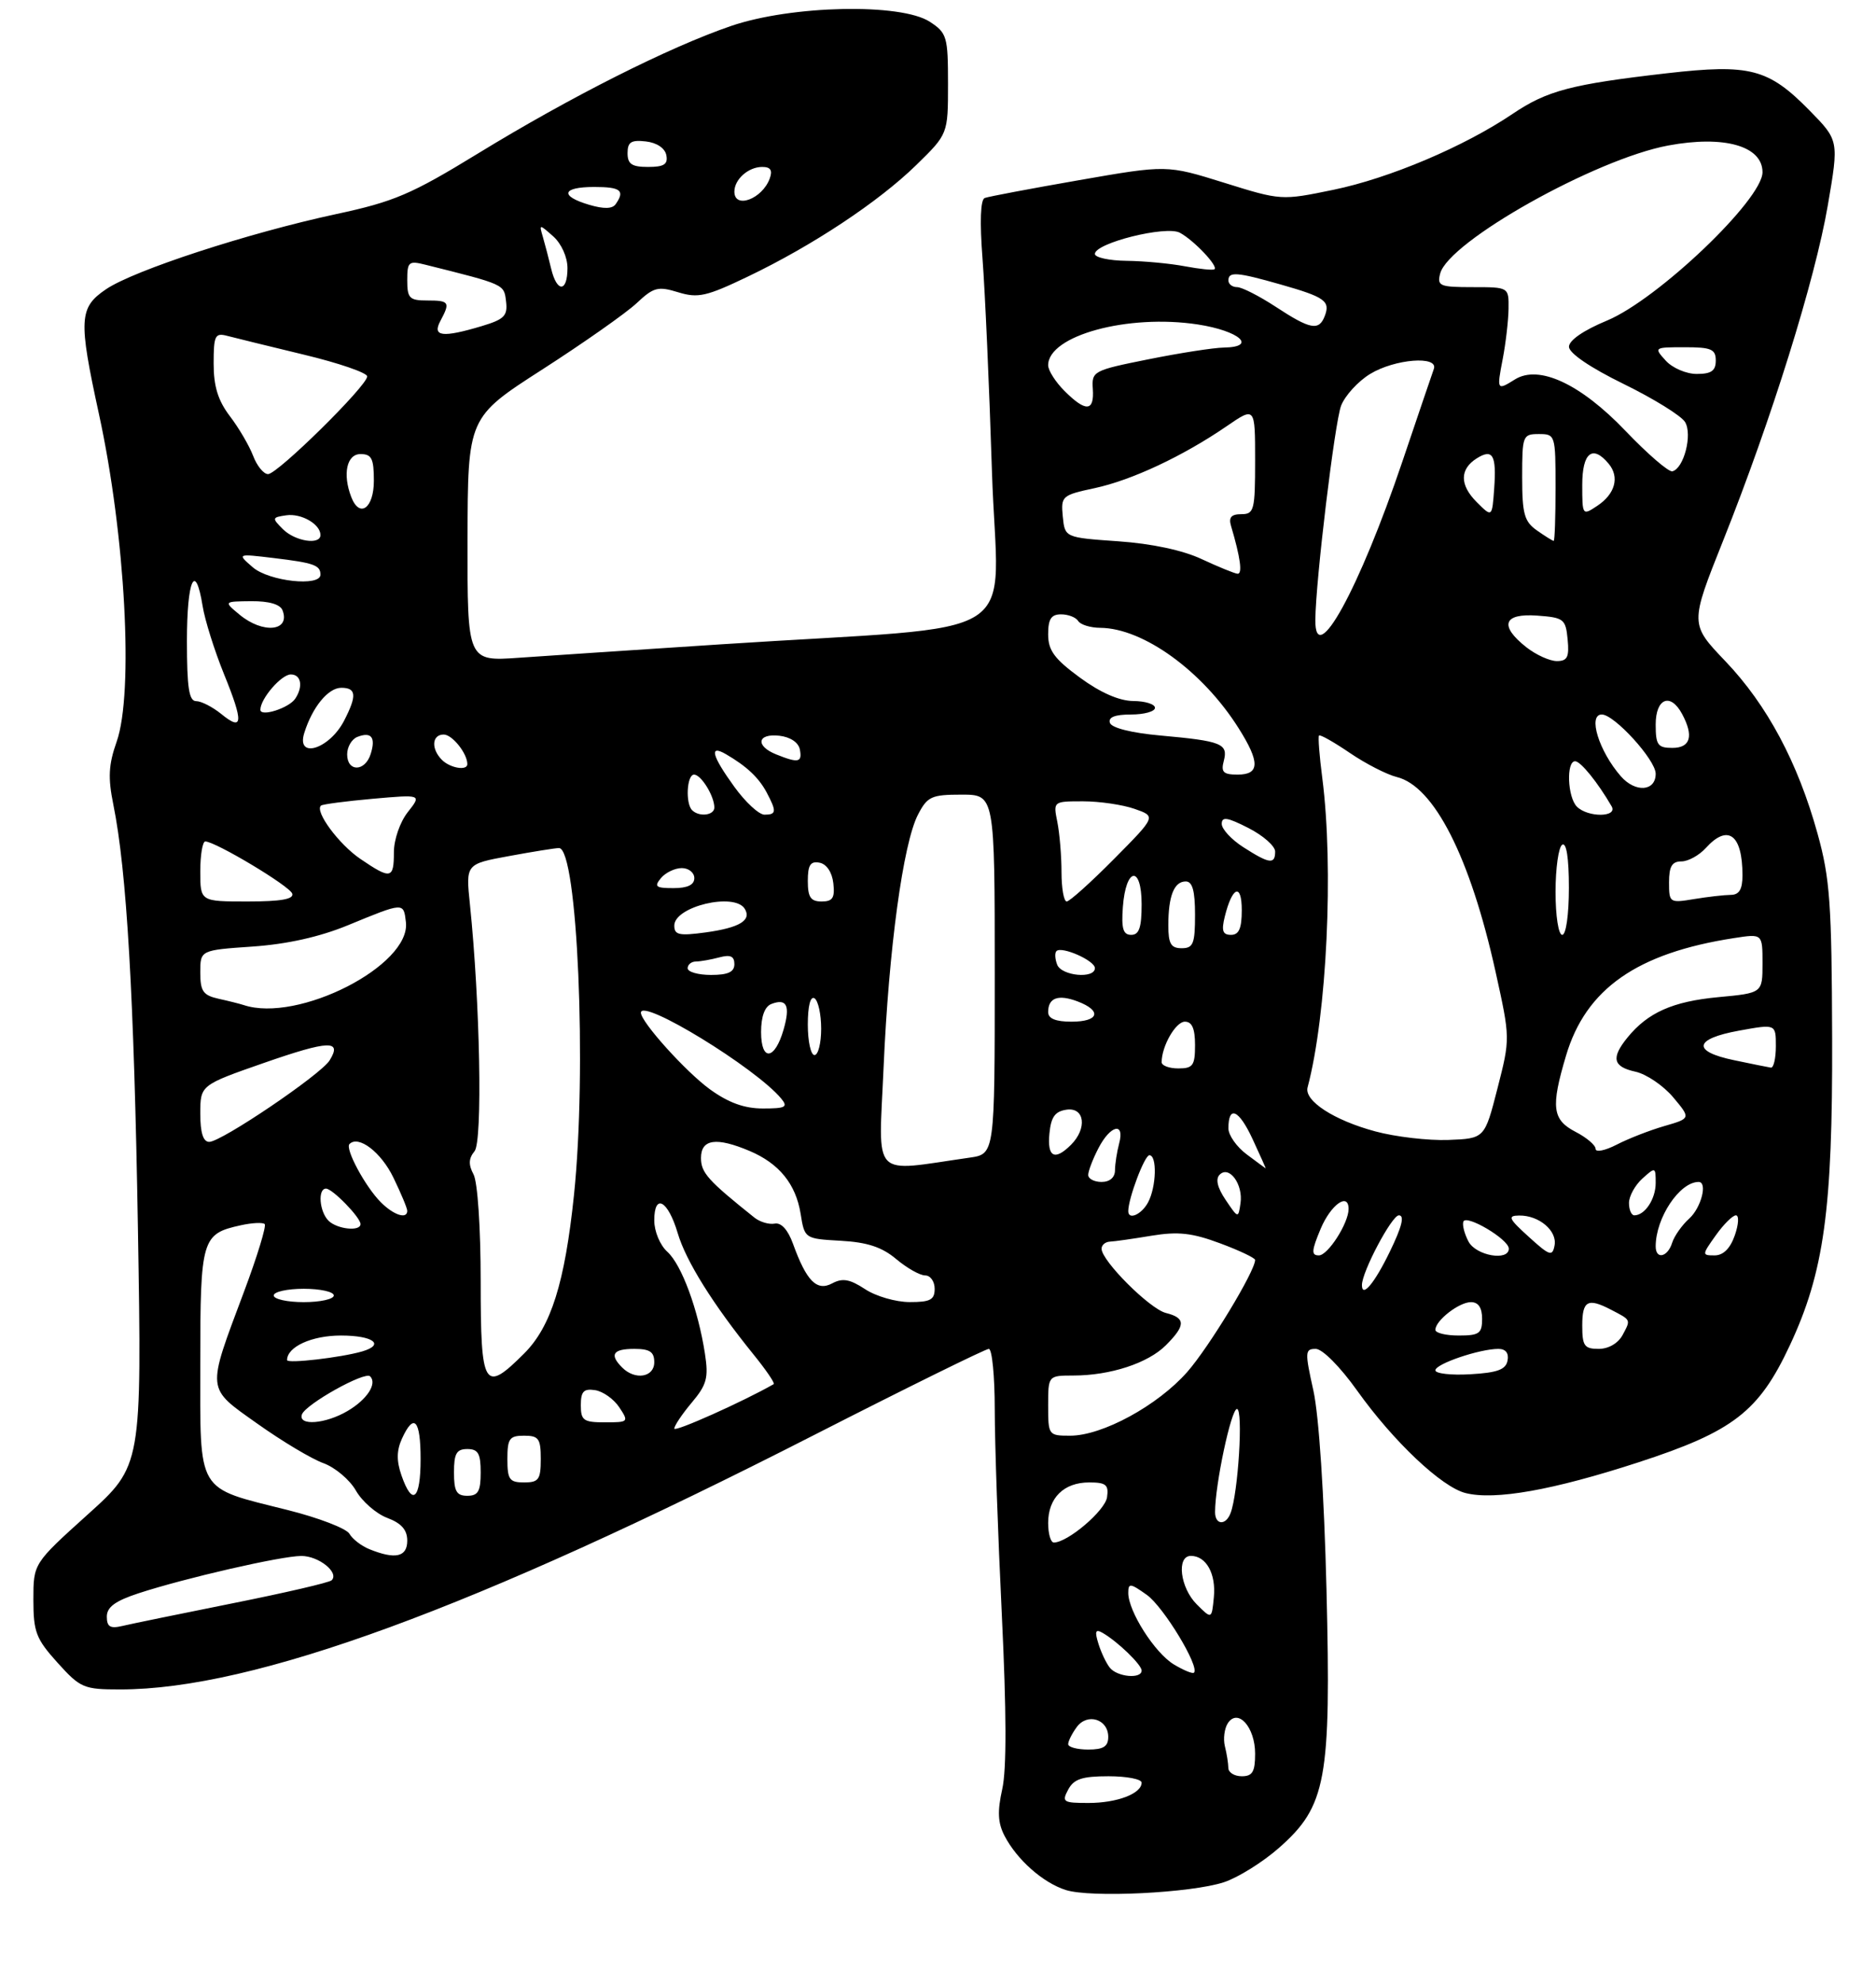 <?xml version="1.0" encoding="UTF-8" standalone="no"?>
<!DOCTYPE svg PUBLIC "-//W3C//DTD SVG 1.1//EN" "http://www.w3.org/Graphics/SVG/1.1/DTD/svg11.dtd" >
<svg xmlns="http://www.w3.org/2000/svg" xmlns:xlink="http://www.w3.org/1999/xlink" version="1.1" viewBox="0 0 281 297">
 <g >
 <path fill="currentColor"
d=" M 183.33 281.87 C 185.43 281.18 189.14 278.87 191.57 276.73 C 198.67 270.48 199.39 266.54 198.69 238.03 C 198.34 223.83 197.56 212.02 196.73 208.25 C 195.44 202.44 195.46 202.00 197.08 202.00 C 198.08 202.00 200.74 204.68 203.29 208.26 C 208.72 215.87 215.95 222.70 219.52 223.59 C 223.93 224.70 232.60 223.16 245.44 218.98 C 259.60 214.37 263.45 211.40 268.08 201.50 C 273.22 190.53 274.51 181.19 274.43 155.50 C 274.37 135.30 274.11 131.57 272.25 124.86 C 269.30 114.20 264.70 105.58 258.45 99.03 C 253.12 93.45 253.12 93.45 258.10 80.97 C 265.35 62.79 271.87 41.90 273.78 30.76 C 275.45 21.03 275.45 21.03 271.03 16.53 C 264.88 10.27 262.11 9.55 249.69 10.97 C 235.34 12.62 231.76 13.56 226.59 17.04 C 219.32 21.95 208.11 26.70 199.70 28.43 C 191.93 30.03 191.89 30.03 183.34 27.36 C 174.77 24.69 174.77 24.69 161.64 26.98 C 154.41 28.24 148.05 29.44 147.50 29.65 C 146.86 29.89 146.74 33.20 147.17 38.76 C 147.54 43.57 148.18 57.89 148.58 70.59 C 149.41 96.88 154.82 93.43 108.00 96.49 C 95.62 97.30 82.01 98.20 77.75 98.50 C 70.00 99.05 70.00 99.05 70.03 80.77 C 70.07 62.50 70.07 62.50 81.28 55.30 C 87.45 51.33 93.78 46.88 95.35 45.41 C 97.91 43.00 98.56 42.84 101.59 43.77 C 104.56 44.68 105.82 44.39 112.04 41.41 C 121.72 36.77 131.57 30.25 137.25 24.71 C 142.00 20.07 142.00 20.07 142.00 12.56 C 142.00 5.50 141.84 4.94 139.29 3.27 C 134.98 0.44 118.59 0.78 109.50 3.89 C 100.21 7.07 85.44 14.51 71.54 23.02 C 61.60 29.10 59.03 30.20 50.36 32.06 C 37.15 34.90 20.07 40.48 15.89 43.31 C 11.83 46.06 11.73 47.81 14.82 62.00 C 18.77 80.13 20.05 103.78 17.47 111.08 C 16.26 114.51 16.16 116.47 16.97 120.46 C 18.99 130.42 20.07 149.09 20.66 184.00 C 21.25 219.50 21.25 219.50 13.12 226.82 C 5.00 234.14 5.00 234.14 5.00 239.56 C 5.00 244.40 5.40 245.43 8.62 249.00 C 12.04 252.79 12.54 253.00 18.01 253.00 C 37.95 253.00 71.07 240.86 121.86 214.94 C 135.81 207.82 147.63 202.00 148.11 202.00 C 148.60 202.00 149.00 206.08 149.00 211.06 C 149.00 216.05 149.48 229.89 150.06 241.83 C 150.76 256.30 150.79 264.99 150.12 267.94 C 149.38 271.28 149.46 272.98 150.47 274.93 C 152.33 278.50 156.20 281.93 159.62 283.03 C 163.34 284.23 178.39 283.49 183.33 281.87 Z  M 160.00 268.00 C 160.85 266.41 162.09 266.00 166.04 266.00 C 168.77 266.00 171.00 266.43 171.00 266.96 C 171.00 268.60 167.33 270.00 163.03 270.00 C 159.24 270.00 159.01 269.85 160.00 268.00 Z  M 183.99 264.75 C 183.98 264.06 183.75 262.60 183.47 261.50 C 183.20 260.40 183.40 258.85 183.91 258.06 C 185.42 255.76 188.00 258.64 188.00 262.62 C 188.00 265.33 187.61 266.00 186.00 266.00 C 184.90 266.00 183.99 265.44 183.99 264.75 Z  M 160.00 261.19 C 160.00 260.75 160.57 259.60 161.28 258.64 C 162.86 256.47 166.00 257.44 166.00 260.11 C 166.00 261.54 165.28 262.00 163.00 262.00 C 161.35 262.00 160.00 261.64 160.00 261.19 Z  M 166.24 249.75 C 165.69 249.06 164.92 247.43 164.52 246.12 C 163.95 244.29 164.09 243.92 165.14 244.52 C 167.38 245.80 171.00 249.29 171.00 250.17 C 171.00 251.47 167.36 251.14 166.24 249.75 Z  M 175.82 249.25 C 172.96 247.52 169.00 241.29 169.00 238.55 C 169.00 237.04 169.29 237.07 171.78 238.84 C 174.29 240.63 179.73 249.61 178.84 250.49 C 178.64 250.69 177.28 250.13 175.82 249.25 Z  M 16.00 242.10 C 16.00 240.67 17.25 239.75 20.75 238.60 C 27.75 236.31 42.11 233.02 45.13 233.01 C 47.73 233.00 50.84 235.49 49.68 236.65 C 49.35 236.99 42.65 238.54 34.79 240.11 C 26.93 241.69 19.49 243.21 18.25 243.51 C 16.51 243.92 16.00 243.60 16.00 242.10 Z  M 179.25 240.25 C 176.76 237.76 176.19 233.00 178.38 233.00 C 180.67 233.00 182.16 235.68 181.82 239.18 C 181.50 242.50 181.50 242.50 179.25 240.25 Z  M 55.34 232.00 C 54.14 231.52 52.79 230.48 52.34 229.69 C 51.88 228.89 47.71 227.29 43.08 226.13 C 29.27 222.66 30.00 223.89 30.00 204.05 C 30.00 185.50 30.22 184.77 36.06 183.49 C 37.76 183.11 39.37 183.04 39.65 183.31 C 39.92 183.59 38.53 188.16 36.54 193.46 C 30.91 208.49 30.83 207.72 38.59 213.23 C 42.25 215.83 46.68 218.48 48.43 219.11 C 50.18 219.74 52.38 221.59 53.31 223.22 C 54.24 224.85 56.36 226.69 58.00 227.31 C 60.13 228.11 61.00 229.10 61.00 230.72 C 61.00 233.17 59.22 233.57 55.34 232.00 Z  M 157.00 228.07 C 157.00 224.32 159.34 222.00 163.14 222.00 C 165.67 222.00 166.09 222.35 165.82 224.22 C 165.53 226.23 159.92 231.00 157.85 231.00 C 157.38 231.00 157.00 229.68 157.00 228.07 Z  M 182.00 226.44 C 182.00 222.35 184.41 211.00 185.28 211.00 C 186.24 211.00 185.47 223.61 184.32 226.60 C 183.60 228.49 182.00 228.38 182.00 226.44 Z  M 60.14 220.96 C 59.38 218.78 59.40 217.23 60.20 215.46 C 62.00 211.51 63.00 212.59 63.00 218.50 C 63.00 224.58 61.77 225.64 60.14 220.96 Z  M 68.00 220.50 C 68.00 217.67 68.38 217.00 70.00 217.00 C 71.62 217.00 72.00 217.67 72.00 220.50 C 72.00 223.33 71.62 224.00 70.00 224.00 C 68.38 224.00 68.00 223.33 68.00 220.50 Z  M 76.00 218.50 C 76.00 215.43 76.31 215.00 78.50 215.00 C 80.69 215.00 81.00 215.43 81.00 218.50 C 81.00 221.57 80.69 222.00 78.50 222.00 C 76.31 222.00 76.00 221.57 76.00 218.50 Z  M 101.00 213.94 C 101.00 213.51 102.18 211.75 103.62 210.04 C 105.87 207.36 106.15 206.33 105.59 202.71 C 104.57 196.10 102.10 189.40 99.96 187.46 C 98.86 186.47 98.00 184.40 98.00 182.76 C 98.00 178.63 100.05 179.74 101.51 184.66 C 102.74 188.84 106.79 195.32 112.82 202.78 C 114.73 205.13 116.11 207.15 115.89 207.28 C 111.33 209.89 101.00 214.51 101.00 213.94 Z  M 157.00 210.50 C 157.00 206.00 157.00 206.00 160.75 205.99 C 166.31 205.99 171.95 204.14 174.63 201.46 C 177.62 198.47 177.62 197.37 174.63 196.62 C 172.21 196.01 165.00 188.81 165.00 187.00 C 165.00 186.45 165.56 185.97 166.25 185.94 C 166.94 185.91 169.75 185.51 172.50 185.05 C 176.48 184.40 178.57 184.63 182.75 186.19 C 185.64 187.26 188.00 188.39 188.00 188.68 C 188.00 190.36 181.10 201.74 177.83 205.46 C 173.40 210.49 165.11 215.00 160.30 215.00 C 157.05 215.00 157.00 214.93 157.00 210.50 Z  M 45.22 211.83 C 45.73 210.31 54.65 205.32 55.44 206.11 C 56.53 207.20 54.99 209.58 52.06 211.30 C 48.76 213.25 44.64 213.57 45.22 211.83 Z  M 87.00 210.43 C 87.00 208.37 87.43 207.92 89.14 208.18 C 90.31 208.36 91.94 209.51 92.76 210.75 C 94.21 212.94 94.15 213.00 90.62 213.00 C 87.40 213.00 87.00 212.72 87.00 210.43 Z  M 72.00 191.93 C 72.00 183.86 71.54 177.02 70.93 175.87 C 70.15 174.41 70.19 173.48 71.08 172.40 C 72.30 170.93 71.91 150.15 70.39 135.45 C 69.76 129.39 69.76 129.39 76.24 128.20 C 79.81 127.54 83.18 127.00 83.73 127.00 C 86.50 127.00 87.93 160.23 85.97 179.00 C 84.60 192.10 82.54 198.66 78.52 202.68 C 72.50 208.70 72.00 207.87 72.00 191.93 Z  M 93.20 204.80 C 91.25 202.85 91.80 202.00 95.00 202.00 C 97.33 202.00 98.00 202.44 98.00 204.00 C 98.00 206.26 95.13 206.73 93.20 204.80 Z  M 215.00 205.21 C 215.00 204.25 221.62 202.00 224.44 202.00 C 225.53 202.00 226.03 202.64 225.81 203.75 C 225.56 205.10 224.29 205.57 220.24 205.80 C 217.36 205.97 215.00 205.70 215.00 205.21 Z  M 43.00 203.68 C 43.00 201.69 46.69 200.00 51.07 200.00 C 55.90 200.00 57.72 201.36 54.25 202.38 C 51.09 203.30 43.00 204.24 43.00 203.68 Z  M 237.00 198.50 C 237.00 194.77 237.83 194.32 241.32 196.14 C 244.34 197.71 244.29 197.59 243.05 199.91 C 242.38 201.16 240.94 202.00 239.46 202.00 C 237.31 202.00 237.00 201.55 237.00 198.50 Z  M 215.00 199.15 C 215.00 197.76 218.54 195.00 220.33 195.00 C 221.44 195.00 222.00 195.83 222.00 197.50 C 222.00 199.69 221.57 200.00 218.50 200.00 C 216.57 200.00 215.00 199.62 215.00 199.15 Z  M 41.00 194.00 C 41.00 193.45 43.02 193.00 45.50 193.00 C 47.98 193.00 50.00 193.45 50.00 194.00 C 50.00 194.55 47.98 195.00 45.50 195.00 C 43.02 195.00 41.00 194.55 41.00 194.00 Z  M 129.57 193.05 C 127.28 191.55 126.20 191.36 124.65 192.19 C 122.35 193.42 120.80 191.85 118.78 186.26 C 118.02 184.16 117.01 183.05 116.04 183.24 C 115.19 183.40 113.83 183.00 113.00 182.34 C 106.03 176.77 105.00 175.62 105.00 173.41 C 105.00 170.58 107.29 170.25 112.28 172.36 C 116.70 174.23 119.20 177.31 119.92 181.75 C 120.52 185.50 120.53 185.50 125.94 185.81 C 129.91 186.03 132.12 186.76 134.25 188.56 C 135.85 189.90 137.79 191.00 138.58 191.00 C 139.36 191.00 140.00 191.90 140.00 193.00 C 140.00 194.65 139.34 195.00 136.25 194.99 C 134.19 194.99 131.18 194.12 129.57 193.05 Z  M 204.00 192.44 C 204.00 190.45 208.48 182.00 209.53 182.00 C 210.42 182.00 209.99 183.72 208.16 187.48 C 205.88 192.18 204.00 194.42 204.00 192.44 Z  M 197.82 184.01 C 199.35 180.38 202.00 178.50 202.00 181.05 C 202.00 183.17 198.91 188.00 197.55 188.00 C 196.39 188.00 196.44 187.30 197.82 184.01 Z  M 219.97 185.94 C 219.37 184.81 219.01 183.47 219.19 182.95 C 219.58 181.79 226.00 185.59 226.00 186.99 C 226.00 188.90 221.10 188.05 219.97 185.94 Z  M 229.00 185.23 C 225.96 182.48 225.77 182.05 227.56 182.03 C 230.52 181.99 233.28 184.32 232.85 186.52 C 232.53 188.20 232.11 188.06 229.00 185.23 Z  M 248.00 186.65 C 248.00 182.38 251.58 177.00 254.43 177.00 C 255.81 177.00 254.82 180.86 253.03 182.48 C 251.94 183.46 250.78 185.10 250.46 186.13 C 249.78 188.28 248.00 188.66 248.00 186.65 Z  M 257.00 185.00 C 258.17 183.35 259.53 182.00 260.02 182.00 C 260.50 182.00 260.43 183.35 259.85 185.00 C 259.17 186.96 258.12 188.00 256.83 188.00 C 254.91 188.00 254.91 187.93 257.00 185.00 Z  M 49.20 182.80 C 47.84 181.44 47.57 178.00 48.83 178.00 C 49.80 178.00 54.00 182.32 54.00 183.31 C 54.00 184.46 50.48 184.08 49.20 182.80 Z  M 57.05 180.05 C 54.72 177.72 51.65 172.02 52.35 171.32 C 53.71 169.96 57.09 172.55 58.93 176.36 C 60.07 178.71 61.00 180.94 61.00 181.32 C 61.00 182.63 58.98 181.98 57.05 180.05 Z  M 169.00 181.37 C 169.00 179.47 171.44 173.00 172.16 173.00 C 173.34 173.00 173.21 177.74 171.96 180.07 C 170.99 181.88 169.00 182.76 169.00 181.37 Z  M 183.59 179.70 C 182.34 177.85 182.04 176.56 182.69 175.91 C 184.12 174.48 186.23 177.37 185.81 180.19 C 185.48 182.48 185.46 182.47 183.59 179.70 Z  M 244.00 180.15 C 244.00 179.14 244.90 177.50 246.00 176.50 C 247.95 174.74 248.00 174.75 248.00 177.15 C 248.00 179.55 246.39 182.00 244.80 182.00 C 244.36 182.00 244.00 181.17 244.00 180.15 Z  M 163.00 175.95 C 163.00 175.37 163.69 173.57 164.53 171.95 C 166.33 168.46 168.51 167.97 167.63 171.25 C 167.30 172.49 167.02 174.29 167.01 175.25 C 167.01 176.33 166.23 177.00 165.00 177.00 C 163.90 177.00 163.00 176.53 163.00 175.95 Z  M 132.35 159.84 C 133.12 142.13 135.27 126.31 137.50 122.00 C 138.91 119.28 139.51 119.00 144.03 119.00 C 149.00 119.00 149.00 119.00 149.00 145.91 C 149.00 172.82 149.00 172.82 145.25 173.36 C 130.30 175.49 131.61 176.86 132.35 159.84 Z  M 186.75 172.88 C 185.24 171.76 184.00 170.00 184.00 168.98 C 184.00 165.46 185.57 166.16 187.62 170.58 C 188.75 173.01 189.63 174.99 189.58 174.97 C 189.54 174.95 188.26 174.01 186.75 172.88 Z  M 157.19 169.75 C 157.43 167.26 158.03 166.43 159.75 166.18 C 162.47 165.79 162.88 168.97 160.43 171.43 C 157.98 173.88 156.84 173.29 157.19 169.75 Z  M 239.00 172.05 C 239.00 171.50 237.65 170.35 236.00 169.50 C 232.51 167.69 232.27 165.81 234.57 158.09 C 237.54 148.08 245.20 142.72 259.75 140.48 C 264.00 139.82 264.00 139.82 264.00 144.27 C 264.00 148.71 264.00 148.71 257.36 149.33 C 250.56 149.97 246.82 151.63 243.77 155.38 C 241.29 158.43 241.59 159.75 244.97 160.49 C 246.61 160.85 249.14 162.57 250.61 164.31 C 253.27 167.48 253.27 167.48 249.30 168.63 C 247.12 169.26 243.91 170.51 242.17 171.41 C 240.42 172.31 239.00 172.60 239.00 172.05 Z  M 30.00 166.75 C 30.01 162.50 30.01 162.50 39.58 159.16 C 49.27 155.79 51.29 155.71 49.37 158.80 C 48.06 160.92 33.16 171.00 31.34 171.00 C 30.43 171.00 30.00 169.64 30.00 166.75 Z  M 206.00 169.43 C 199.82 167.77 195.32 164.85 195.86 162.84 C 198.75 151.95 199.79 129.95 198.06 116.50 C 197.63 113.20 197.41 110.34 197.57 110.15 C 197.73 109.96 199.80 111.13 202.18 112.75 C 204.56 114.37 207.72 115.99 209.21 116.36 C 214.81 117.72 220.22 128.38 224.01 145.50 C 226.22 155.50 226.22 155.50 224.30 163.00 C 222.38 170.50 222.38 170.50 216.94 170.71 C 213.95 170.82 209.03 170.25 206.00 169.43 Z  M 106.34 163.13 C 102.75 160.53 96.00 153.04 96.00 151.66 C 96.00 149.40 113.19 159.91 117.01 164.51 C 118.07 165.79 117.68 166.00 114.27 166.00 C 111.49 166.00 109.12 165.14 106.34 163.13 Z  M 174.00 159.07 C 174.00 156.67 176.10 153.00 177.48 153.00 C 178.55 153.00 179.00 154.03 179.00 156.50 C 179.00 159.57 178.69 160.00 176.50 160.00 C 175.12 160.00 174.00 159.58 174.00 159.07 Z  M 259.75 158.77 C 253.39 157.45 253.71 155.57 260.50 154.34 C 266.00 153.34 266.00 153.34 266.00 156.67 C 266.00 158.50 265.66 159.95 265.25 159.88 C 264.84 159.82 262.36 159.32 259.75 158.77 Z  M 114.00 154.55 C 114.00 152.22 114.55 150.73 115.54 150.35 C 117.85 149.46 118.40 150.60 117.38 154.15 C 116.06 158.77 114.00 159.01 114.00 154.55 Z  M 121.00 153.44 C 121.00 150.66 121.39 149.12 122.00 149.50 C 122.55 149.84 123.00 151.89 123.00 154.06 C 123.00 156.23 122.55 158.00 122.00 158.00 C 121.45 158.00 121.00 155.95 121.00 153.44 Z  M 157.00 151.56 C 157.00 149.41 158.52 148.87 161.42 149.97 C 165.10 151.37 164.61 153.00 160.50 153.00 C 158.12 153.00 157.00 152.54 157.00 151.56 Z  M 36.50 150.51 C 35.95 150.33 34.26 149.90 32.75 149.57 C 30.42 149.05 30.00 148.45 30.00 145.62 C 30.00 142.29 30.00 142.29 37.84 141.75 C 43.01 141.39 47.85 140.31 52.09 138.57 C 60.54 135.09 60.45 135.10 60.80 138.10 C 61.55 144.58 44.64 153.22 36.50 150.51 Z  M 103.00 145.00 C 103.00 144.45 103.56 143.99 104.25 143.99 C 104.94 143.98 106.51 143.70 107.75 143.37 C 109.40 142.93 110.00 143.19 110.00 144.38 C 110.00 145.56 109.06 146.00 106.50 146.00 C 104.58 146.00 103.00 145.55 103.00 145.00 Z  M 158.35 144.46 C 158.02 143.61 157.97 142.70 158.24 142.43 C 159.02 141.65 164.00 143.85 164.00 144.98 C 164.00 146.62 159.00 146.16 158.35 144.46 Z  M 175.00 138.58 C 175.00 134.18 175.86 132.00 177.61 132.00 C 178.61 132.00 179.00 133.39 179.00 137.00 C 179.00 141.33 178.73 142.00 177.00 142.00 C 175.39 142.00 175.00 141.33 175.00 138.58 Z  M 101.00 138.61 C 101.00 135.75 110.01 133.60 111.55 136.09 C 112.62 137.82 110.78 138.93 105.71 139.63 C 101.73 140.17 101.00 140.02 101.00 138.61 Z  M 168.19 135.83 C 168.63 129.86 171.00 129.51 171.00 135.42 C 171.00 138.90 170.63 140.00 169.44 140.00 C 168.23 140.00 167.95 139.07 168.19 135.83 Z  M 183.46 137.25 C 184.58 132.73 186.00 132.20 186.00 136.30 C 186.00 139.03 185.58 140.00 184.39 140.00 C 183.14 140.00 182.93 139.39 183.46 137.25 Z  M 233.00 133.56 C 233.00 130.02 233.45 126.84 234.00 126.50 C 234.63 126.11 235.00 128.49 235.00 132.94 C 235.00 136.98 234.57 140.00 234.00 140.00 C 233.44 140.00 233.00 137.19 233.00 133.56 Z  M 30.00 130.50 C 30.00 128.03 30.34 126.01 30.75 126.01 C 32.30 126.04 43.39 132.68 43.77 133.82 C 44.05 134.65 42.10 135.00 37.08 135.00 C 30.00 135.00 30.00 135.00 30.00 130.50 Z  M 121.00 131.93 C 121.00 129.54 121.39 128.93 122.75 129.19 C 123.81 129.39 124.63 130.61 124.82 132.26 C 125.07 134.46 124.73 135.00 123.07 135.00 C 121.43 135.00 121.00 134.37 121.00 131.93 Z  M 159.00 130.62 C 159.00 128.22 158.72 124.84 158.38 123.12 C 157.75 120.00 157.75 120.00 162.23 120.00 C 164.69 120.00 168.16 120.51 169.94 121.13 C 173.18 122.26 173.18 122.26 166.87 128.63 C 163.40 132.13 160.21 135.00 159.78 135.00 C 159.35 135.00 159.00 133.03 159.00 130.62 Z  M 250.00 132.13 C 250.00 129.75 250.44 129.00 251.85 129.00 C 252.86 129.00 254.50 128.10 255.50 127.00 C 258.81 123.34 261.00 124.96 261.00 131.08 C 261.00 133.19 260.51 134.00 259.25 134.01 C 258.29 134.02 255.81 134.30 253.75 134.64 C 250.08 135.25 250.00 135.19 250.00 132.13 Z  M 99.00 131.50 C 99.68 130.68 101.09 130.00 102.12 130.00 C 103.16 130.00 104.00 130.68 104.00 131.50 C 104.00 132.51 102.99 133.00 100.88 133.00 C 98.22 133.00 97.94 132.78 99.00 131.50 Z  M 53.97 128.62 C 50.75 126.43 47.10 121.49 48.08 120.64 C 48.31 120.44 51.80 119.98 55.83 119.62 C 63.17 118.97 63.17 118.97 61.08 121.62 C 59.91 123.11 59.00 125.74 59.00 127.63 C 59.00 131.64 58.54 131.73 53.97 128.62 Z  M 186.25 126.88 C 184.46 125.74 183.00 124.16 183.00 123.38 C 183.00 122.26 183.83 122.38 187.00 124.00 C 189.20 125.12 191.00 126.71 191.00 127.52 C 191.00 129.49 190.13 129.37 186.25 126.88 Z  M 103.67 121.33 C 102.64 120.30 102.88 116.00 103.96 116.00 C 105.02 116.00 107.00 119.22 107.00 120.93 C 107.00 122.11 104.72 122.38 103.67 121.33 Z  M 110.01 117.85 C 106.61 113.16 106.17 111.45 108.75 112.95 C 111.84 114.75 113.65 116.45 114.84 118.68 C 116.35 121.53 116.30 122.00 114.51 122.00 C 113.68 122.00 111.66 120.13 110.01 117.85 Z  M 236.20 120.80 C 234.79 119.39 234.58 114.00 235.93 114.00 C 236.76 114.00 239.33 117.18 241.40 120.75 C 242.35 122.40 237.85 122.45 236.20 120.80 Z  M 242.78 116.25 C 239.49 112.48 237.80 107.00 239.93 107.00 C 241.81 107.00 248.00 113.80 248.00 115.87 C 248.00 118.52 244.96 118.74 242.78 116.25 Z  M 183.31 113.94 C 183.98 111.37 182.98 110.97 173.85 110.15 C 169.49 109.76 166.50 109.01 166.25 108.25 C 165.97 107.41 167.00 107.00 169.42 107.00 C 171.39 107.00 173.00 106.55 173.00 106.00 C 173.00 105.45 171.54 104.99 169.75 104.98 C 167.64 104.96 164.83 103.73 161.75 101.47 C 157.92 98.66 157.00 97.40 157.00 94.99 C 157.00 92.70 157.45 92.00 158.94 92.00 C 160.01 92.00 161.16 92.45 161.50 93.00 C 161.84 93.55 163.33 94.01 164.81 94.02 C 171.26 94.07 180.15 100.52 185.52 109.04 C 188.75 114.15 188.71 116.00 185.38 116.00 C 183.23 116.00 182.86 115.63 183.31 113.94 Z  M 52.00 112.97 C 52.00 111.85 52.69 110.67 53.54 110.35 C 55.63 109.54 56.31 110.43 55.52 112.92 C 54.68 115.59 52.00 115.63 52.00 112.97 Z  M 66.20 113.80 C 64.54 112.14 64.69 110.00 66.46 110.00 C 67.74 110.00 70.00 112.83 70.00 114.43 C 70.00 115.46 67.43 115.03 66.20 113.80 Z  M 116.25 112.97 C 113.10 111.70 113.43 109.80 116.74 110.18 C 118.39 110.37 119.61 111.19 119.81 112.25 C 120.18 114.19 119.58 114.31 116.25 112.97 Z  M 45.58 109.75 C 46.80 105.87 49.16 103.00 51.12 103.00 C 53.38 103.00 53.48 104.17 51.54 107.93 C 49.33 112.21 44.32 113.74 45.58 109.75 Z  M 248.00 108.50 C 248.00 104.56 250.22 103.68 251.96 106.93 C 253.73 110.23 253.21 112.00 250.50 112.00 C 248.31 112.00 248.00 111.57 248.00 108.50 Z  M 33.14 106.92 C 31.84 105.87 30.15 105.00 29.39 105.00 C 28.31 105.00 28.00 103.01 28.00 96.00 C 28.00 86.81 29.26 83.99 30.35 90.76 C 30.68 92.83 32.11 97.38 33.52 100.87 C 36.51 108.21 36.42 109.60 33.14 106.92 Z  M 39.00 106.29 C 39.00 104.64 42.14 101.00 43.56 101.00 C 45.10 101.00 45.44 102.79 44.23 104.62 C 43.30 106.04 39.00 107.41 39.00 106.29 Z  M 228.63 96.93 C 224.53 93.70 225.17 91.82 230.25 92.19 C 234.24 92.48 234.52 92.70 234.81 95.75 C 235.07 98.40 234.77 99.00 233.20 99.00 C 232.14 99.00 230.08 98.07 228.63 96.93 Z  M 197.02 92.83 C 197.07 86.94 199.93 63.21 200.88 60.75 C 201.47 59.24 203.42 57.10 205.23 56.00 C 208.92 53.75 215.49 53.23 214.77 55.25 C 214.52 55.94 212.41 62.16 210.07 69.08 C 203.60 88.23 196.95 100.33 197.02 92.83 Z  M 35.86 92.03 C 33.50 90.07 33.50 90.07 37.64 90.03 C 40.30 90.01 41.98 90.50 42.32 91.40 C 43.53 94.55 39.37 94.96 35.86 92.03 Z  M 37.86 84.95 C 35.50 82.91 35.50 82.91 41.00 83.57 C 47.01 84.29 48.00 84.64 48.00 86.06 C 48.00 87.90 40.29 87.06 37.86 84.95 Z  M 180.00 83.73 C 177.17 82.40 172.52 81.41 167.50 81.06 C 159.50 80.50 159.50 80.50 159.19 77.34 C 158.90 74.30 159.06 74.15 163.97 73.10 C 169.54 71.90 177.18 68.32 183.75 63.82 C 188.00 60.90 188.00 60.90 188.00 68.95 C 188.00 76.42 187.85 77.00 185.93 77.00 C 184.43 77.00 184.01 77.48 184.39 78.75 C 185.80 83.51 186.14 85.99 185.36 85.92 C 184.89 85.87 182.47 84.88 180.00 83.73 Z  M 42.38 79.25 C 40.71 77.58 40.73 77.48 42.87 77.17 C 45.13 76.84 48.00 78.50 48.00 80.12 C 48.00 81.66 44.21 81.07 42.38 79.25 Z  M 230.22 79.44 C 228.32 78.11 228.00 76.97 228.00 71.44 C 228.00 65.24 228.09 65.00 230.50 65.00 C 232.96 65.00 233.00 65.13 233.00 73.00 C 233.00 77.40 232.88 81.00 232.72 81.00 C 232.57 81.00 231.44 80.30 230.22 79.44 Z  M 221.19 75.19 C 218.62 72.62 218.63 70.26 221.20 68.64 C 223.59 67.14 224.17 68.14 223.81 73.15 C 223.50 77.50 223.50 77.50 221.19 75.19 Z  M 237.00 72.62 C 237.00 67.78 238.54 66.54 240.96 69.45 C 242.62 71.45 241.93 73.97 239.25 75.75 C 237.03 77.23 237.00 77.19 237.00 72.62 Z  M 52.61 74.42 C 51.29 70.99 51.94 68.00 54.00 68.00 C 55.67 68.00 56.00 68.67 56.00 72.00 C 56.00 76.13 53.85 77.66 52.61 74.42 Z  M 37.91 68.25 C 37.33 66.74 35.77 64.07 34.43 62.32 C 32.66 59.99 32.00 57.87 32.00 54.45 C 32.00 50.25 32.21 49.82 34.01 50.29 C 35.12 50.58 40.29 51.85 45.51 53.11 C 50.73 54.36 55.00 55.83 55.00 56.37 C 55.00 57.77 41.57 71.00 40.15 71.00 C 39.49 71.00 38.48 69.76 37.91 68.25 Z  M 243.47 64.52 C 236.75 57.49 230.51 54.58 226.92 56.82 C 224.22 58.51 224.18 58.45 225.09 53.75 C 225.54 51.41 225.93 48.04 225.96 46.25 C 226.00 43.00 226.00 43.00 220.59 43.00 C 215.65 43.00 215.23 42.83 215.72 40.96 C 216.98 36.16 238.96 23.82 249.88 21.79 C 258.25 20.23 264.00 21.86 264.00 25.79 C 264.00 29.89 248.30 44.85 240.70 48.01 C 237.18 49.47 235.01 50.97 235.01 51.93 C 235.02 52.89 238.19 55.05 243.20 57.50 C 247.69 59.70 251.83 62.26 252.40 63.20 C 253.53 65.07 252.22 70.16 250.50 70.58 C 249.95 70.72 246.79 67.99 243.47 64.52 Z  M 159.45 58.55 C 158.10 57.20 157.00 55.47 157.00 54.70 C 157.00 50.25 168.95 46.99 179.42 48.59 C 185.65 49.55 188.38 51.96 183.33 52.05 C 181.78 52.07 176.68 52.87 172.00 53.81 C 163.73 55.47 163.51 55.59 163.69 58.26 C 163.92 61.65 162.65 61.74 159.45 58.55 Z  M 249.50 54.00 C 247.71 52.03 247.75 52.00 252.35 52.00 C 256.33 52.00 257.00 52.29 257.00 54.00 C 257.00 55.53 256.33 56.00 254.15 56.00 C 252.58 56.00 250.50 55.11 249.50 54.00 Z  M 65.96 48.07 C 67.47 45.25 67.31 45.00 64.00 45.00 C 61.33 45.00 61.00 44.67 61.00 41.98 C 61.00 39.19 61.21 39.01 63.75 39.65 C 75.66 42.63 75.49 42.55 75.80 45.14 C 76.06 47.29 75.54 47.82 72.18 48.83 C 66.26 50.60 64.71 50.41 65.96 48.07 Z  M 191.05 45.92 C 188.60 44.32 186.01 43.00 185.30 43.00 C 184.58 43.00 184.00 42.55 184.00 42.00 C 184.00 40.64 185.26 40.73 191.85 42.61 C 198.46 44.49 199.29 45.09 198.43 47.33 C 197.56 49.59 196.27 49.35 191.05 45.92 Z  M 82.56 40.25 C 82.20 38.74 81.64 36.60 81.32 35.50 C 80.74 33.53 80.76 33.53 82.87 35.40 C 84.10 36.50 85.00 38.51 85.00 40.15 C 85.00 43.79 83.42 43.85 82.56 40.25 Z  M 177.50 39.88 C 175.30 39.46 171.36 39.09 168.75 39.06 C 166.14 39.03 164.00 38.56 164.00 38.03 C 164.00 36.40 174.65 33.74 176.72 34.85 C 178.82 35.97 182.51 39.87 181.91 40.32 C 181.68 40.50 179.70 40.29 177.50 39.88 Z  M 88.25 30.67 C 83.79 29.35 84.17 28.00 89.00 28.00 C 92.98 28.00 93.64 28.53 92.23 30.56 C 91.74 31.29 90.46 31.32 88.25 30.67 Z  M 110.00 28.70 C 110.00 26.86 112.09 25.00 114.17 25.00 C 115.43 25.00 115.75 25.50 115.29 26.75 C 114.16 29.82 110.00 31.35 110.00 28.70 Z  M 94.00 22.93 C 94.00 21.27 94.54 20.93 96.74 21.18 C 98.39 21.37 99.61 22.19 99.81 23.25 C 100.07 24.61 99.46 25.00 97.07 25.00 C 94.63 25.00 94.00 24.57 94.00 22.93 Z "/>
</g>
</svg>